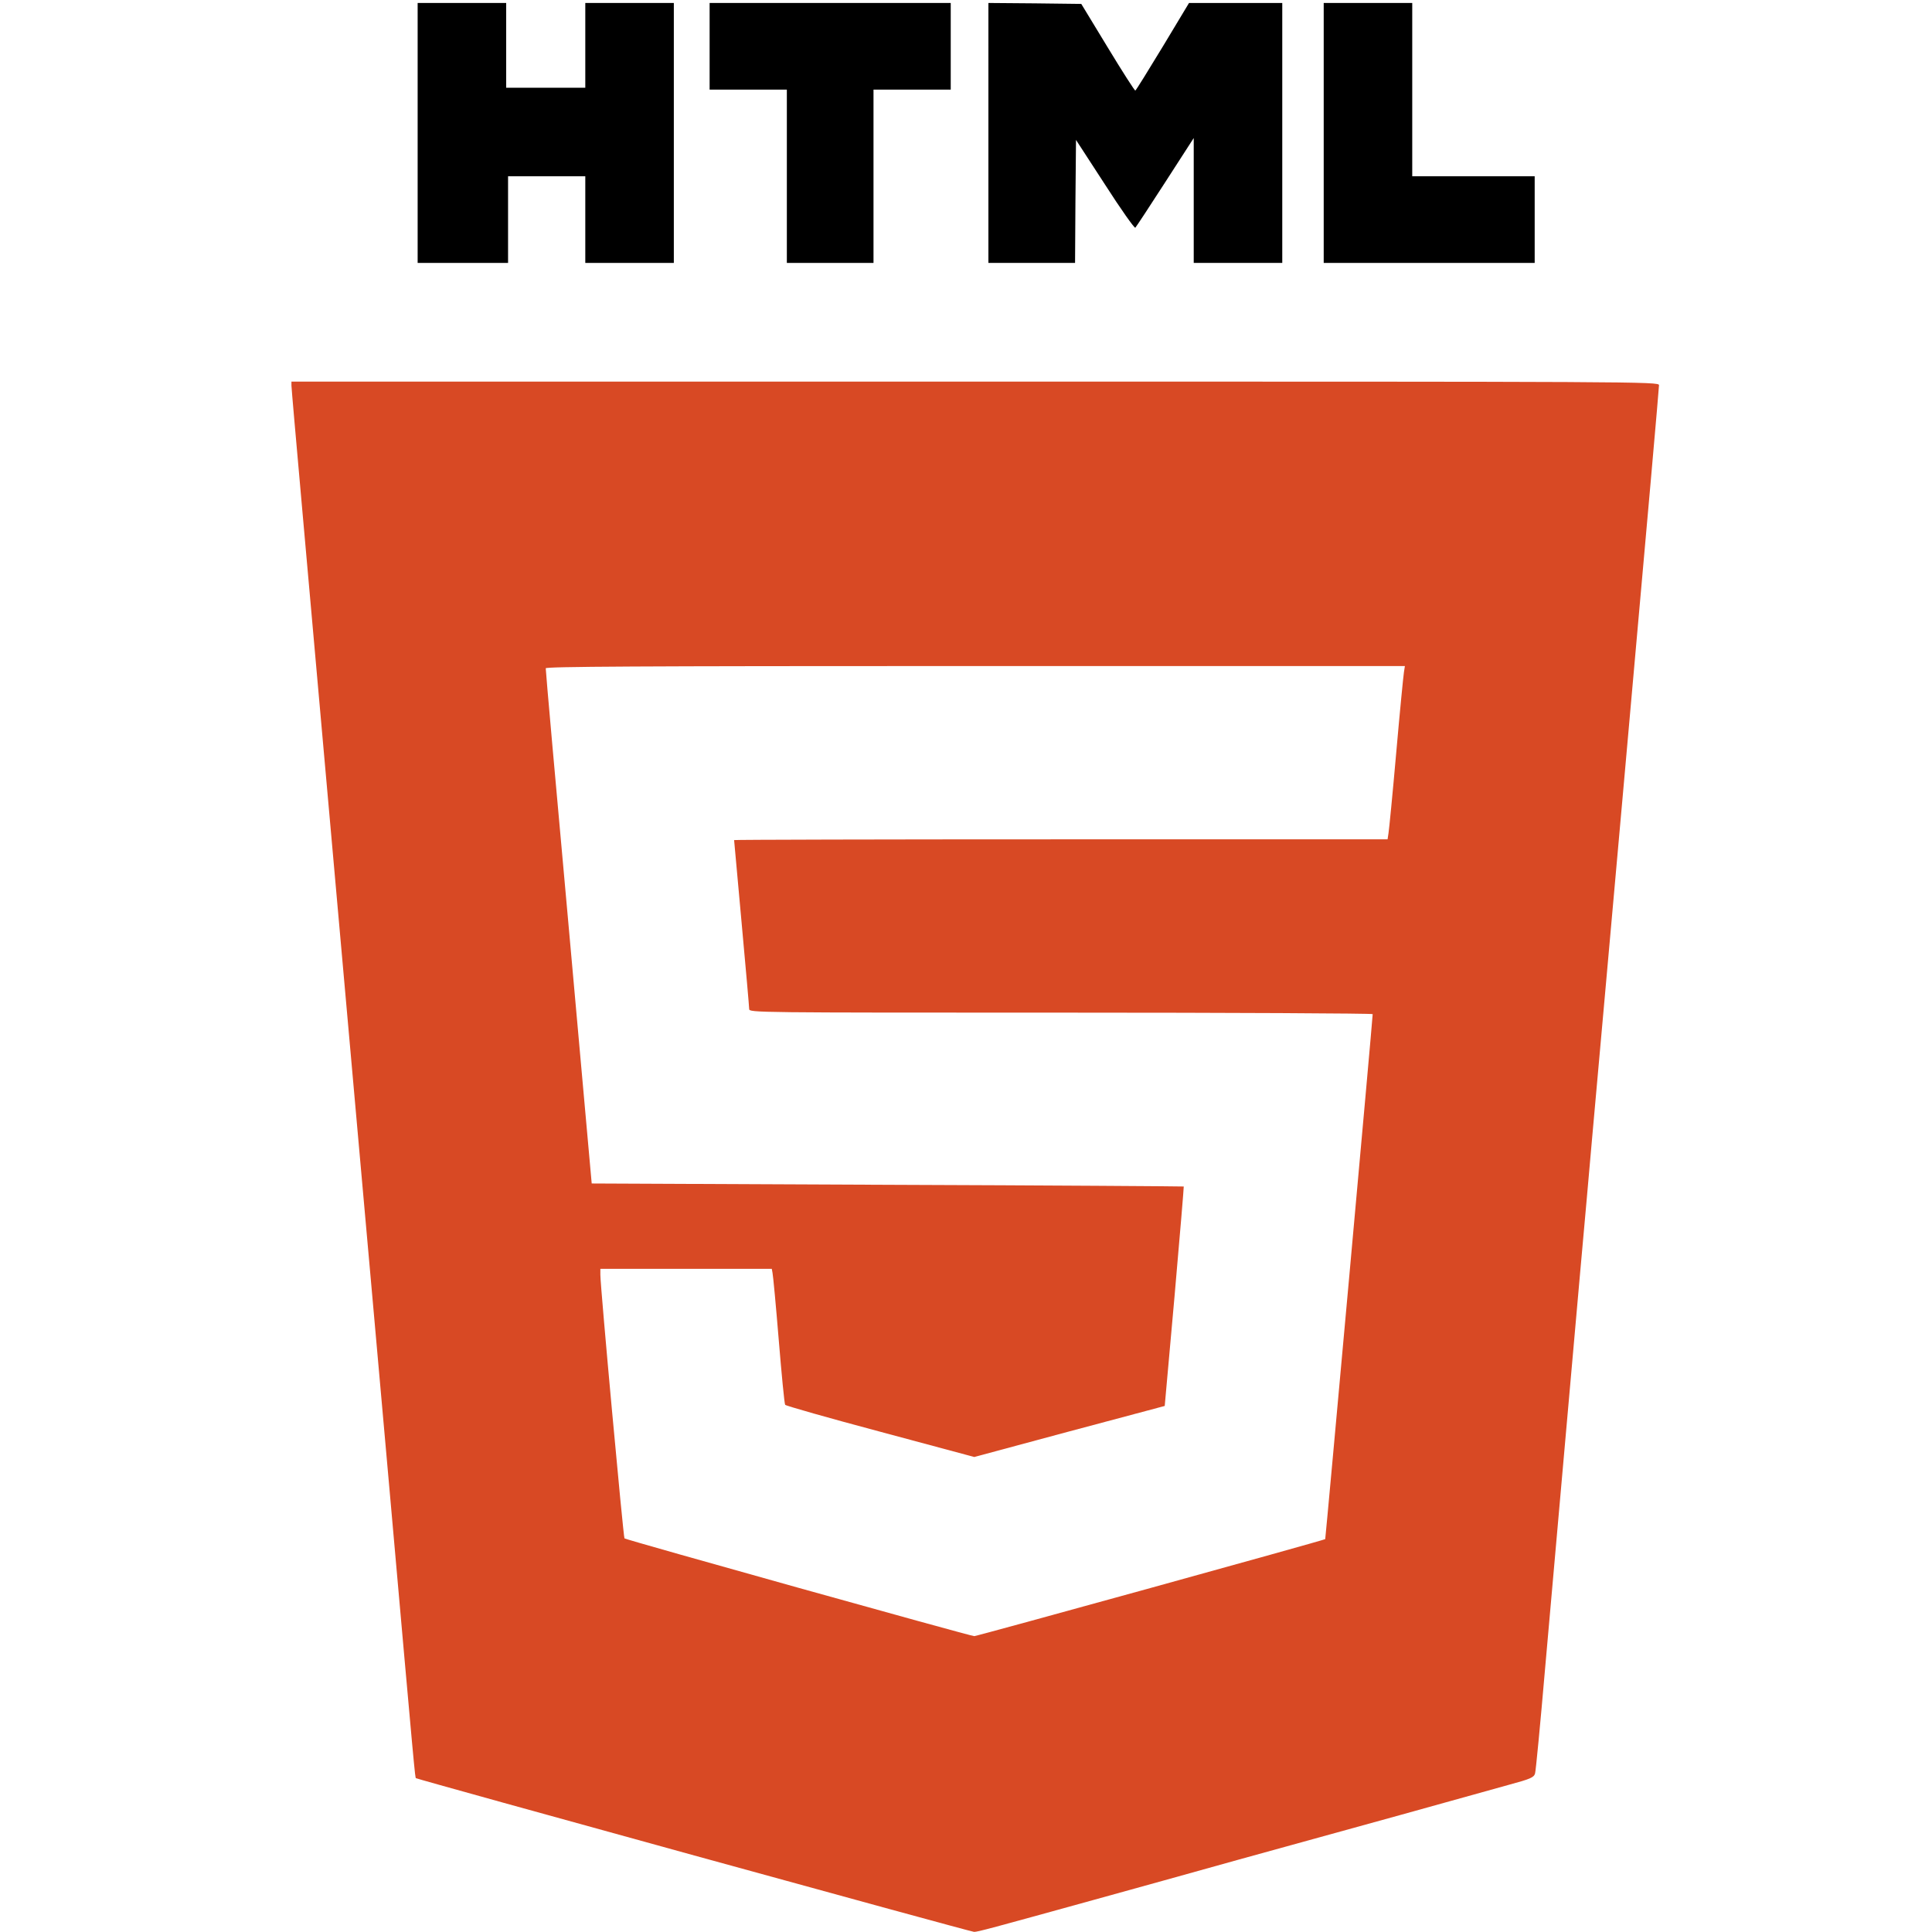 <?xml version="1.0" encoding="UTF-8" standalone="no"?>
<svg
   version="1.0"
   width="1200pt"
   height="1200pt"
   viewBox="0 0 1200 1200"
   preserveAspectRatio="xMidYMid meet"
   id="svg3308"
   sodipodi:docname="html.svg"
   inkscape:version="1.1.2 (76b9e6a115, 2022-02-25)"
   xmlns:inkscape="http://www.inkscape.org/namespaces/inkscape"
   xmlns:sodipodi="http://sodipodi.sourceforge.net/DTD/sodipodi-0.dtd"
   xmlns="http://www.w3.org/2000/svg"
   xmlns:svg="http://www.w3.org/2000/svg">
  <defs
     id="defs3312" />
  <sodipodi:namedview
     id="namedview3310"
     pagecolor="#ffffff"
     bordercolor="#666666"
     borderopacity="1.0"
     inkscape:pageshadow="2"
     inkscape:pageopacity="0.0"
     inkscape:pagecheckerboard="0"
     inkscape:document-units="pt"
     showgrid="false"
     inkscape:zoom="0.4360722"
     inkscape:cx="1019.3266"
     inkscape:cy="873.70853"
     inkscape:window-width="1920"
     inkscape:window-height="1024"
     inkscape:window-x="1080"
     inkscape:window-y="450"
     inkscape:window-maximized="1"
     inkscape:current-layer="g3306" />
  <g
     transform="matrix(0.117,0,0,-0.117,6.688,1199.925)"
     fill="#000000"
     stroke="none"
     id="g3306">
    <path
       d="m 2160,9550 v -690 h 240 240 v 230 230 h 205 205 v -230 -230 h 235 235 v 690 690 h -235 -235 v -225 -225 h -210 -210 v 225 225 h -235 -235 z"
       id="path3296" />
    <path
       d="m 3710,10010 v -230 h 205 205 v -460 -460 h 230 230 v 460 460 h 205 205 v 230 230 h -640 -640 z"
       id="path3298" />
    <path
       d="m 5190,9550 v -690 h 230 230 l 2,326 3,327 154,-237 c 84,-131 157,-234 161,-229 4,4 76,113 159,242 l 151,234 v -332 -331 h 235 235 v 690 690 h -247 -248 l -139,-231 c -77,-127 -142,-232 -146,-234 -3,-2 -69,101 -146,228 l -141,232 -247,3 -246,2 z"
       id="path3300" />
    <path
       d="m 6970,9550 v -690 h 560 560 v 230 230 h -325 -325 v 460 460 h -235 -235 z"
       id="path3302" />
    <path
       d="m 1490,8209 c 0,-11 25,-296 55,-632 30,-337 82,-918 115,-1292 62,-694 116,-1299 195,-2190 25,-275 94,-1058 155,-1740 C 2146,819 2146,820 2151,816 2160,809 5096,0 5114,0 c 20,0 86,18 636,170 195,54 542,150 770,214 228,63 613,169 855,236 242,67 501,139 575,160 119,32 136,40 142,61 4,13 28,263 53,554 26,292 69,780 96,1085 27,305 67,758 89,1005 22,248 52,576 65,730 36,396 107,1198 160,1788 141,1578 195,2192 195,2208 0,19 -94,19 -3630,19 H 1490 Z M 7396,6688 c -3,-18 -22,-211 -41,-428 -19,-217 -38,-410 -41,-427 l -5,-33 H 5575 c -954,0 -1735,-2 -1735,-4 0,-2 18,-201 40,-441 22,-240 40,-445 40,-456 0,-19 33,-19 1655,-19 910,0 1655,-4 1655,-8 0,-25 -250,-2785 -252,-2787 -6,-6 -1849,-515 -1863,-515 -20,0 -1849,511 -1857,519 -6,6 -128,1335 -128,1399 v 32 h 455 455 l 4,-22 c 3,-13 18,-173 33,-356 15,-183 30,-338 34,-344 3,-5 231,-70 505,-143 l 499,-134 505,136 506,135 52,581 c 28,319 50,582 49,584 -2,1 -710,6 -1573,9 l -1570,7 -122,1361 c -68,749 -123,1367 -122,1374 0,9 463,12 2280,12 h 2281 z"
       id="path3304"
       style="fill:#d84924;fill-opacity:1" />
  </g>
</svg>
